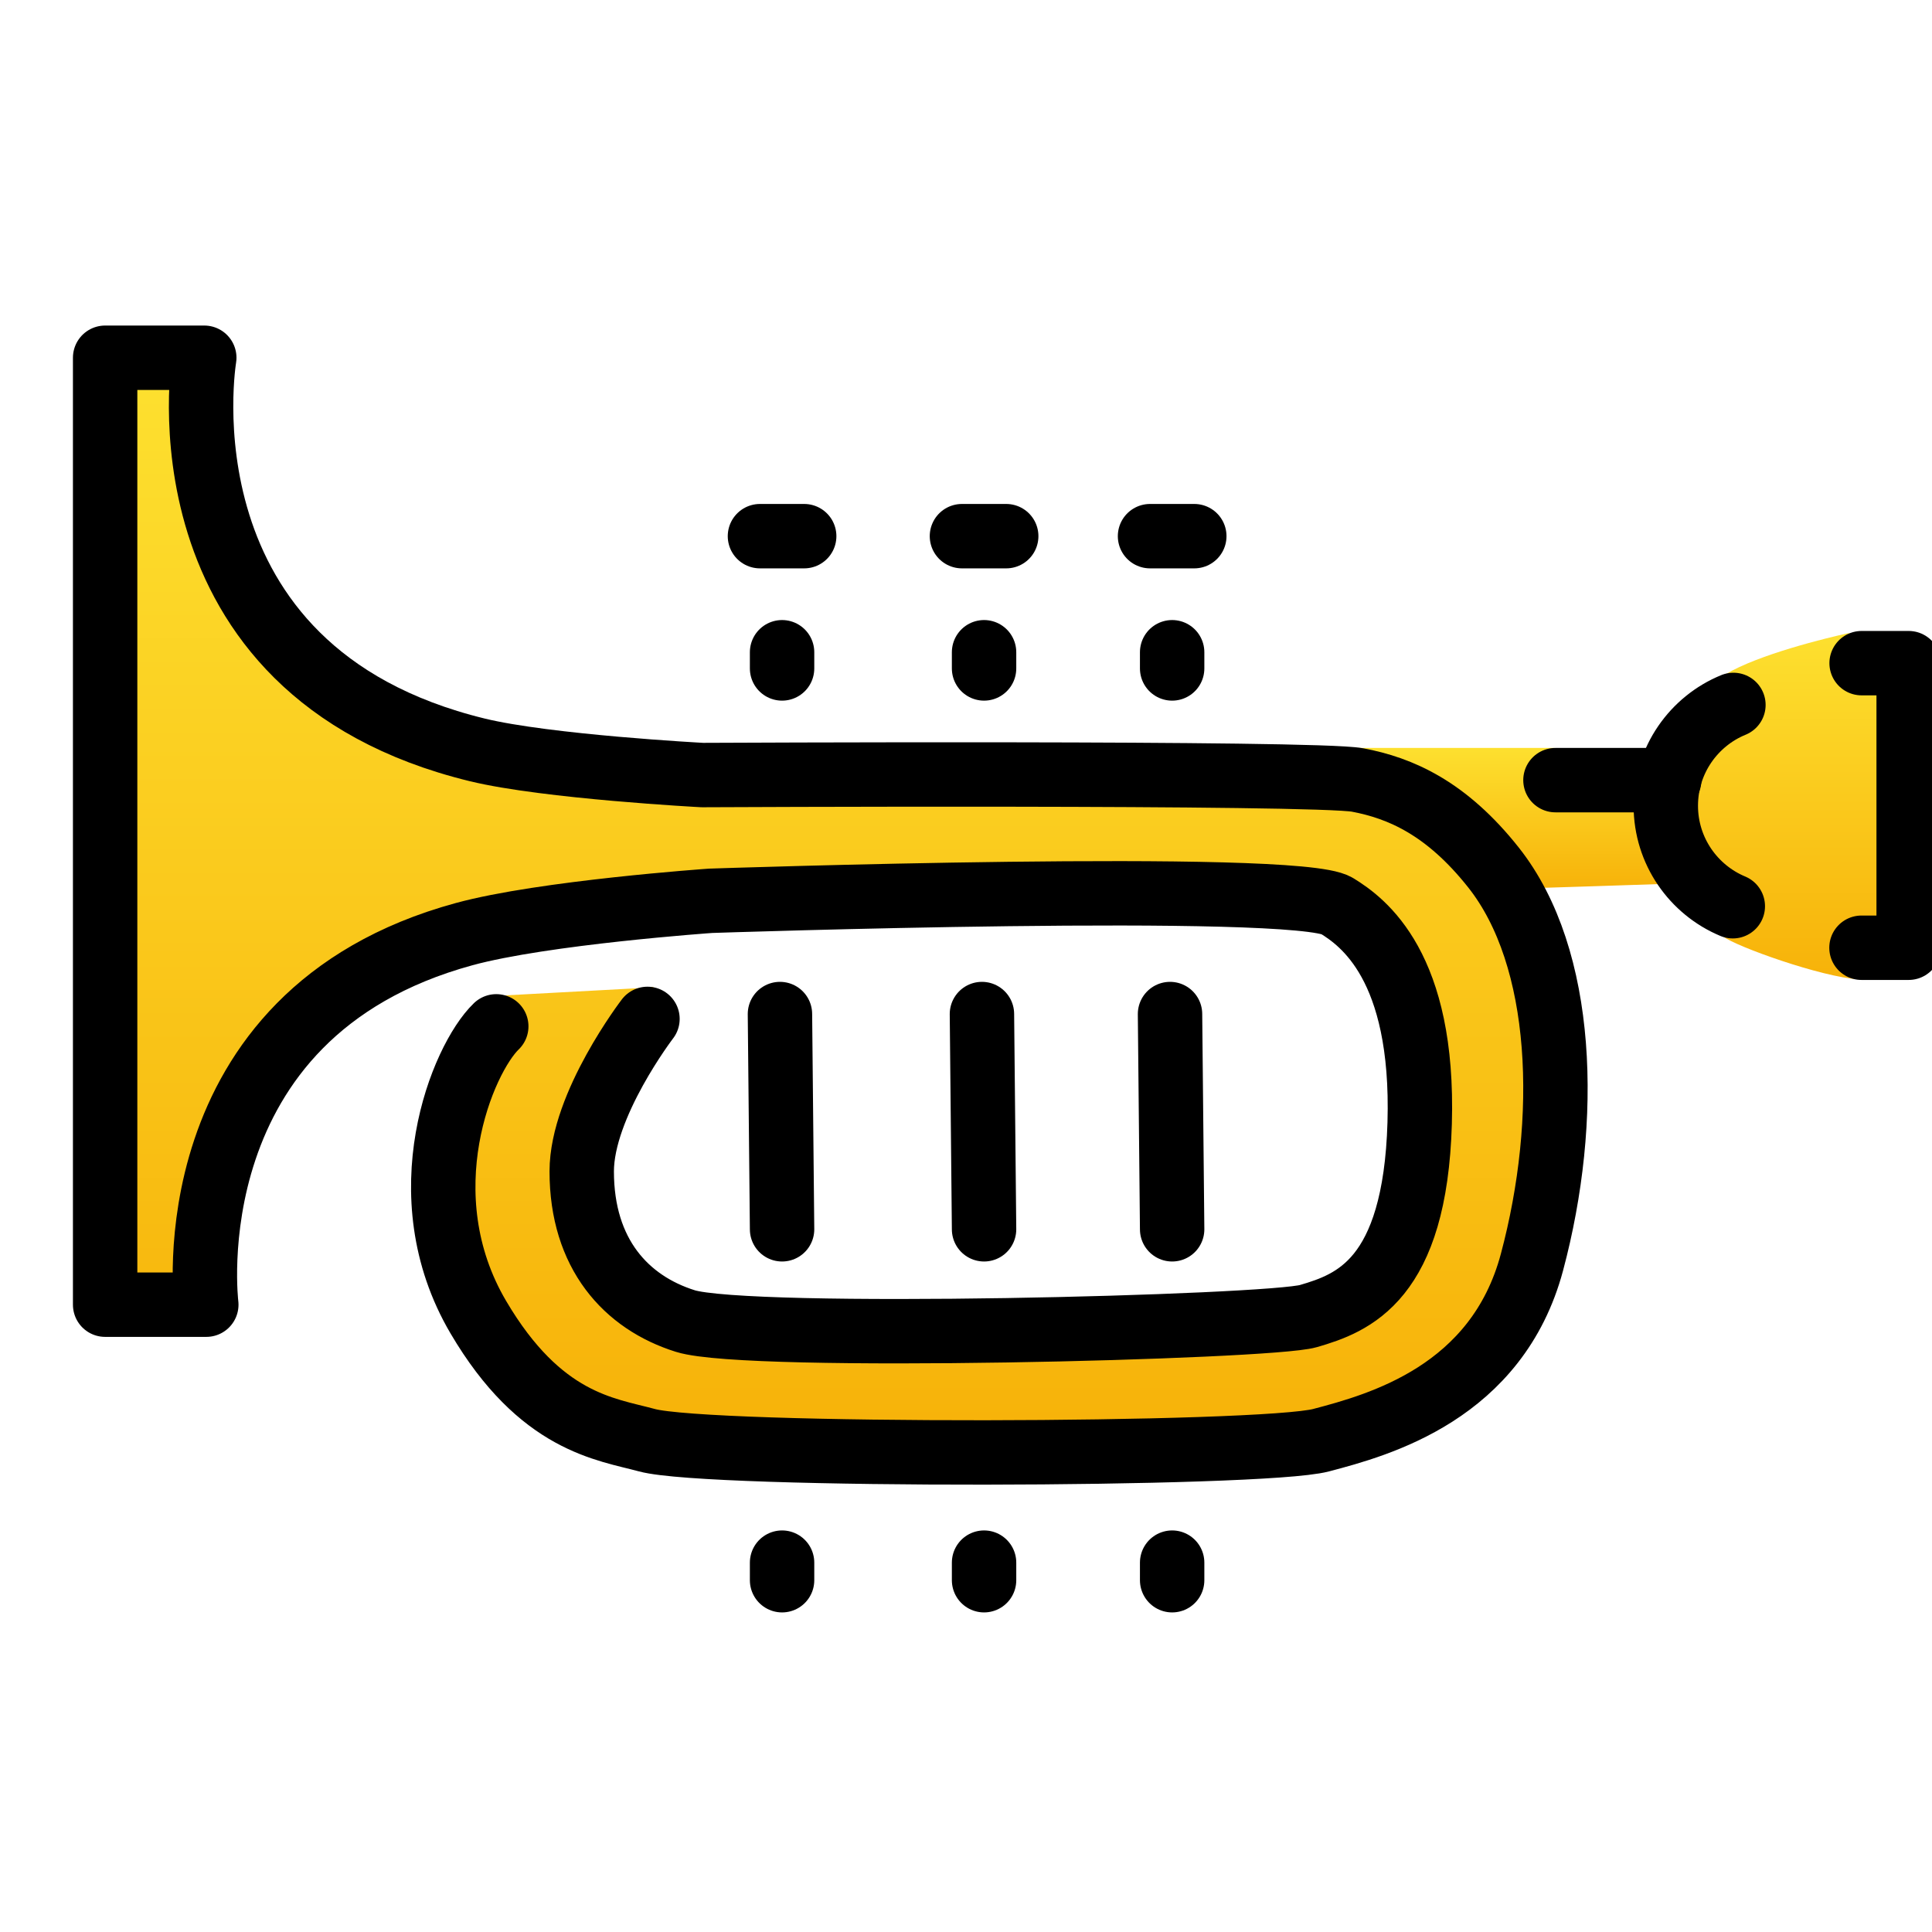 <svg viewBox="6 6 60 60" xmlns="http://www.w3.org/2000/svg">
  <defs>
    <linearGradient id="yellow-gradient" x1="0%" x2="0%" y1="0%" y2="100%">
      <stop offset="0%" style="stop-color:#FDE02F;stop-opacity:1;"/>
      <stop offset="100%" style="stop-color:#F7B209;stop-opacity:1;"/>
    </linearGradient>
  </defs>
  <g id="color">
    <path d="M62.131,26.504h-0.01v0.049C62.121,26.536,62.129,26.521,62.131,26.504z" fill="url(#yellow-gradient)" stroke="none"/>
    <path d="M53.2,33.962c-0.173-0.218-1.823-2.169-1.992-2.349c-1.185-1.256-2.459-1.389-3.3-1.546 c-0.682-0.116-12.935,0.315-13.206,0.315c-0.404,0-5.435,0.071-5.435,0.071 c-0.066-0.003-9.893-1.503-10.049-1.546c-7.75-2.123-7.226-11.29-7.221-11.467l-2.548-0.134l0.285,28.934 l2.2-0.03c0.004-0.334,1.758-7.678,3.122-8.562c1.023-0.663,4.713-2.482,6.184-2.884 c0.634-0.173,8.192-1.129,8.206-1.13c4.787-0.162,7.745,0.001,11.743,0.059c1.193,0.017,3.237-0.048,4.132,0 c3.3,0.178,4.773,4.802,4.787,4.905c0.102,0.757-0.758,6.459-0.95,6.714c-0.287,0.384-3.127,1.688-3.777,1.878 c-1.397,0.408-14.661,1.136-16.857,0.446c-1.245-0.391-2.305-0.769-2.973-1.724 c-0.167-0.239-1.457-1.605-1.576-2.795c-0.089-0.889,1.923-5.125,2.14-5.411 c0.157-0.203-0.085-0.997,0.149-1.041l-4.636,0.251c0.185,0.041-2.898,6.173-0.835,9.679 c1.685,2.496,3.945,3.66,5.143,3.954c0.147,0.036,10.875,0.546,12.011,0.535 c0.568-0.005,10.316-0.922,10.316-0.922s4.467-1.313,5.411-4.846C53.982,44.172,54.579,35.705,53.2,33.962z" fill="url(#yellow-gradient)" stroke="none"/>
    <path d="M26.281,36.67c0.005-0.007,0.011-0.016,0.016-0.023l-0.201,0.012 C26.158,36.659,26.219,36.66,26.281,36.67z" fill="url(#yellow-gradient)" stroke="none"/>
    <path d="M65.688,35.428c0-0.553-0.222-7.866-0.222-7.866l-1.492-1.916l-0.6,0.023 c-0.676,0.151-2.752,0.653-3.789,1.273c0.474-0.122-1.573,0.978-1.379,1.446c0.104,0.254-0.654,1.847-0.343,3.449 c0.316,1.627,1.701,3.262,1.651,3.246c0.397,0.311,3.049,1.261,4.208,1.331c0,0,0-0,0-0 C63.212,36.368,65.688,35.949,65.688,35.428z" fill="url(#yellow-gradient)" stroke="none"/>
    <path d="M57.43,30.236c0-0.553-3.677-1.008-3.124-1.008h-6.049c0.029,0.004-2.617-0.01-2.595-0.006 c1.912,0.359,7.891,4.353,7.647,4.364c-1.034,0.046,4.937-0.154,4.937-0.154S57.43,30.789,57.43,30.236z" fill="url(#yellow-gradient)" stroke="none"/>
  </g>
  <g id="line">
    <line fill="none" stroke="#000000" stroke-linecap="round" stroke-linejoin="round" stroke-miterlimit="10" stroke-width="2" x1="57.838" x2="54.306" y1="30.228" y2="30.228"/>
    <polyline fill="none" points="63.81,35.433 65.275,35.433 65.275,26.595 63.814,26.595" stroke="#000000" stroke-linecap="round" stroke-linejoin="round" stroke-miterlimit="10" stroke-width="2"/>
    <line fill="none" stroke="#000000" stroke-linecap="round" stroke-linejoin="round" stroke-miterlimit="10" stroke-width="2" x1="30.222" x2="30.288" y1="37.492" y2="44.177"/>
    <line fill="none" stroke="#000000" stroke-linecap="round" stroke-linejoin="round" stroke-miterlimit="10" stroke-width="2" x1="36.561" x2="36.495" y1="44.177" y2="37.492"/>
    <line fill="none" stroke="#000000" stroke-linecap="round" stroke-linejoin="round" stroke-miterlimit="10" stroke-width="2" x1="42.402" x2="42.336" y1="44.177" y2="37.492"/>
    <line fill="none" stroke="#000000" stroke-linecap="round" stroke-linejoin="round" stroke-miterlimit="10" stroke-width="2" x1="41.715" x2="43.09" y1="22.651" y2="22.651"/>
    <line fill="none" stroke="#000000" stroke-linecap="round" stroke-linejoin="round" stroke-miterlimit="10" stroke-width="2" x1="35.874" x2="37.249" y1="22.651" y2="22.651"/>
    <line fill="none" stroke="#000000" stroke-linecap="round" stroke-linejoin="round" stroke-miterlimit="10" stroke-width="2" x1="29.601" x2="30.975" y1="22.651" y2="22.651"/>
    <path d="M26.108,37.643c0,0-2.042,2.664-2.042,4.735c0,2.563,1.38,4.072,3.217,4.648 c1.961,0.615,18.129,0.202,19.351-0.154c1.386-0.404,3.312-1.111,3.455-5.991c0.143-4.88-1.763-6.25-2.571-6.749 c-1.253-0.773-19.449-0.157-19.449-0.157s-5.189,0.362-7.657,1.036c-9.13,2.492-8.005,11.507-8.005,11.507H9.265 V17.11h3.079c0,0-1.647,9.711,8.478,12.178c2.164,0.527,6.989,0.782,6.989,0.782s19.023-0.095,20.349,0.153 c1.326,0.249,2.759,0.868,4.226,2.723c2.213,2.798,2.373,7.827,1.191,12.251c-1.083,4.056-4.745,5.055-6.551,5.53 c-1.849,0.486-18.989,0.528-20.934,0c-1.284-0.349-3.307-0.54-5.238-3.822c-2.243-3.812-0.492-8.021,0.558-9.031" fill="none" stroke="#000000" stroke-linecap="round" stroke-linejoin="round" stroke-miterlimit="10" stroke-width="2"/>
    <path d="M59.833,27.892c-1.232,0.504-2.1,1.716-2.1,3.13c0,1.407,0.859,2.612,2.081,3.122" fill="none" stroke="#000000" stroke-linecap="round" stroke-linejoin="round" stroke-miterlimit="10" stroke-width="2"/>
    <line fill="none" stroke="#000000" stroke-linecap="round" stroke-linejoin="round" stroke-miterlimit="10" stroke-width="2" x1="30.288" x2="30.288" y1="26.256" y2="26.759"/>
    <line fill="none" stroke="#000000" stroke-linecap="round" stroke-linejoin="round" stroke-miterlimit="10" stroke-width="2" x1="36.561" x2="36.561" y1="26.759" y2="26.256"/>
    <line fill="none" stroke="#000000" stroke-linecap="round" stroke-linejoin="round" stroke-miterlimit="10" stroke-width="2" x1="42.402" x2="42.402" y1="26.759" y2="26.256"/>
    <line fill="none" stroke="#000000" stroke-linecap="round" stroke-linejoin="round" stroke-miterlimit="10" stroke-width="2" x1="30.288" x2="30.288" y1="54.529" y2="55.075"/>
    <line fill="none" stroke="#000000" stroke-linecap="round" stroke-linejoin="round" stroke-miterlimit="10" stroke-width="2" x1="36.561" x2="36.561" y1="55.075" y2="54.529"/>
    <line fill="none" stroke="#000000" stroke-linecap="round" stroke-linejoin="round" stroke-miterlimit="10" stroke-width="2" x1="42.402" x2="42.402" y1="55.075" y2="54.529"/>
  </g>
</svg>